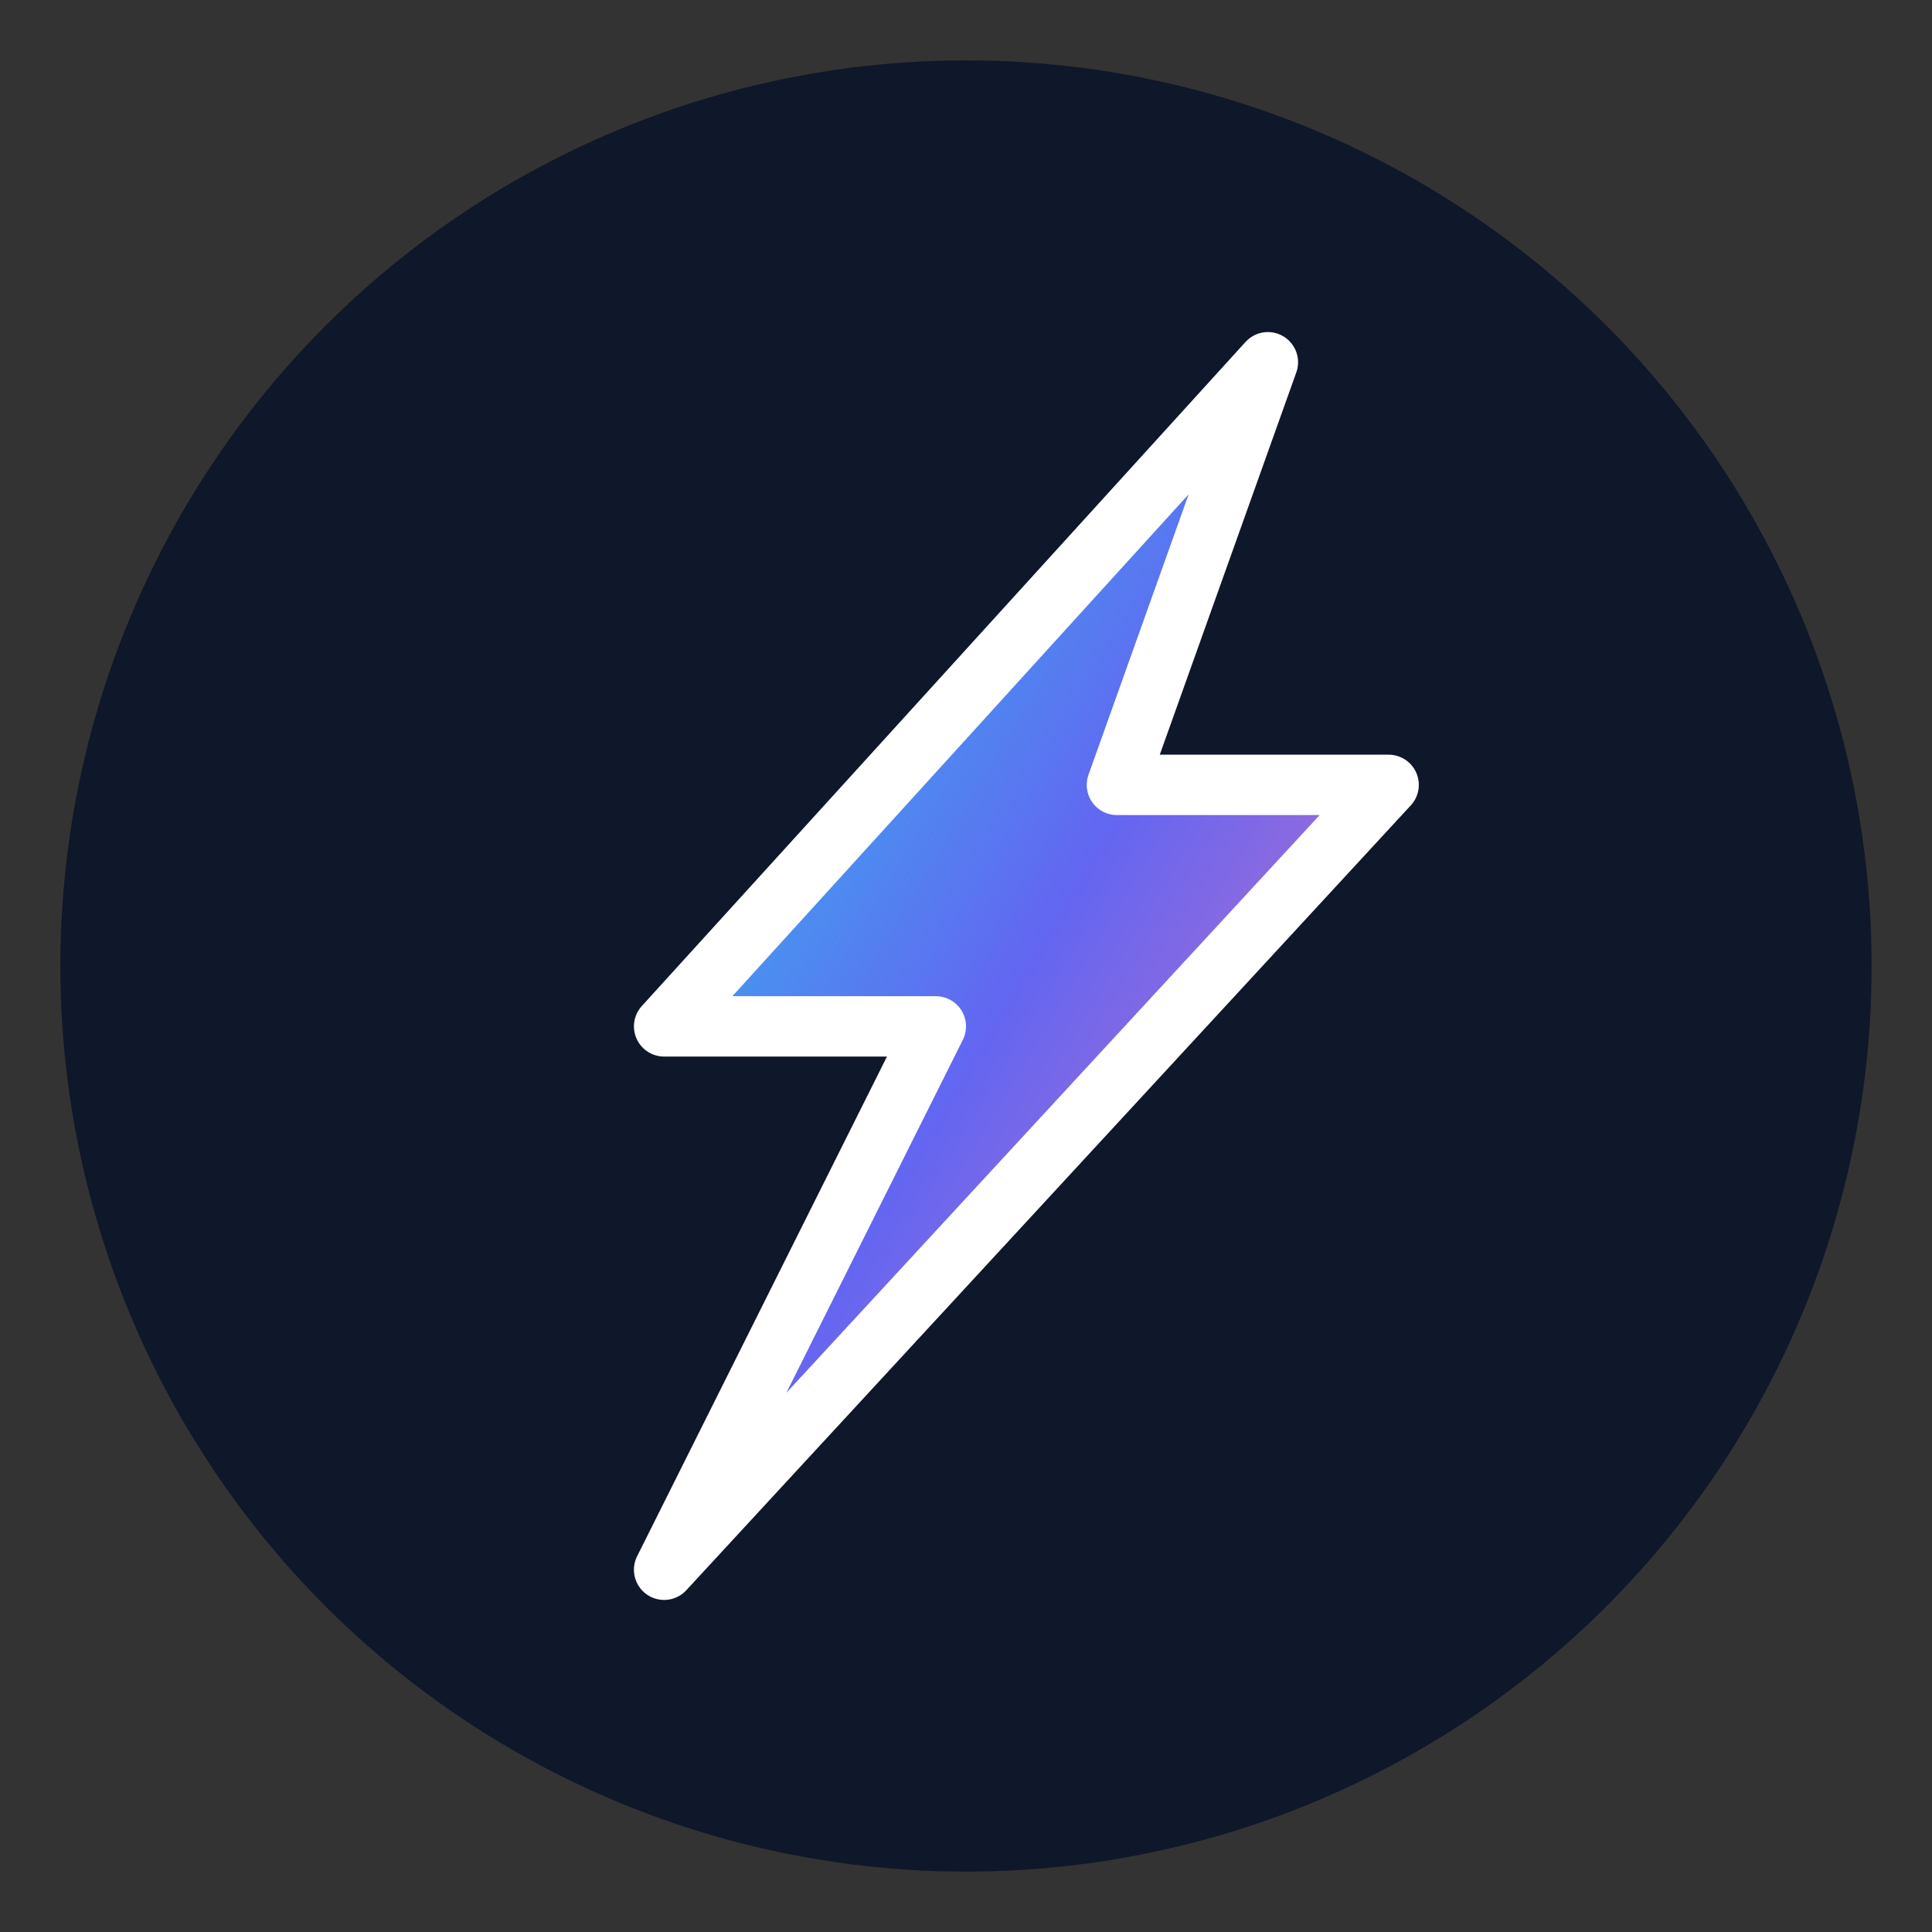 <svg width="128" height="128" viewBox="0 0 128 128" xmlns="http://www.w3.org/2000/svg" role="img" aria-labelledby="title desc">
  <rect x="0" y="0" width="128" height="128" fill="#333333" stroke="none"/>
  <title id="title">ElectraNova Logo</title>
  <desc id="desc">Símbolo abstracto con rayo futurista</desc>
  <defs>
    <linearGradient id="grad" x1="0%" y1="0%" x2="100%" y2="100%">
      <stop offset="0%" stop-color="#22d3ee"/>
      <stop offset="50%" stop-color="#6366f1"/>
      <stop offset="100%" stop-color="#f472b6"/>
    </linearGradient>
  </defs>
  <circle cx="64" cy="64" r="60" fill="#0f172a"/>
  <path d="M84 24L44 68h18l-18 36 48-52H74z" fill="url(#grad)" stroke="#fff" stroke-width="4" stroke-linejoin="round"/>
</svg>
